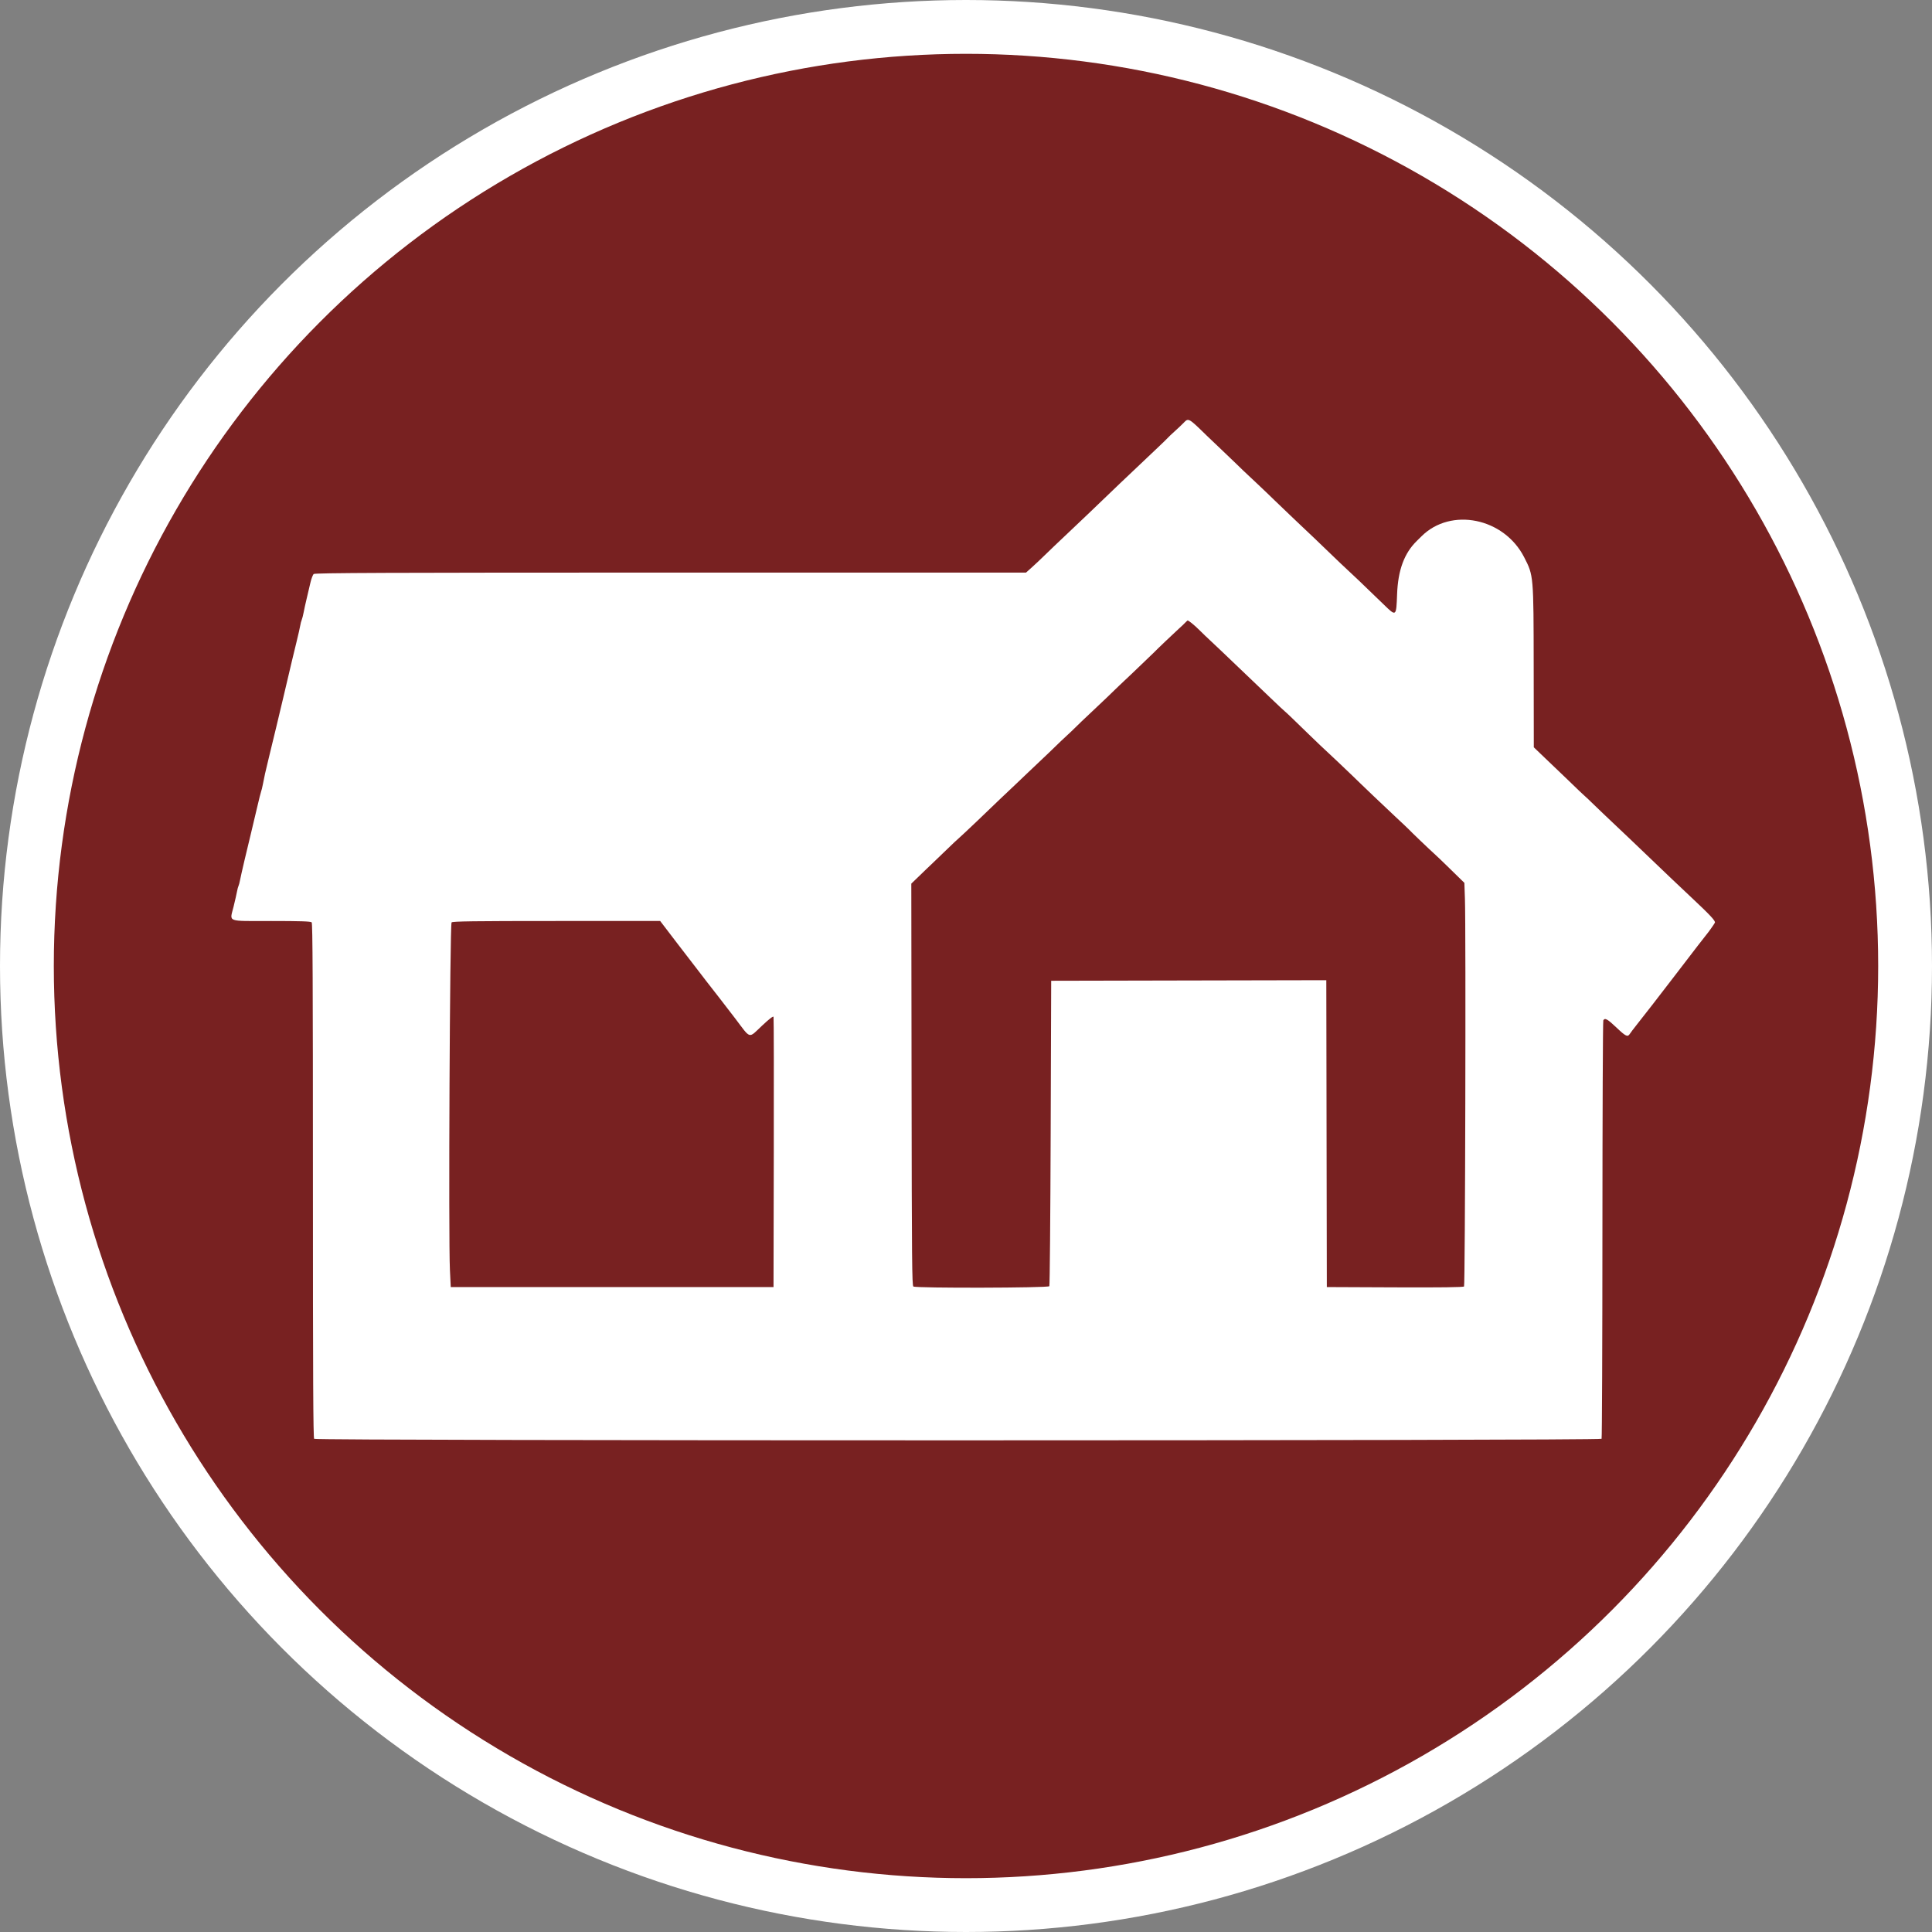 <?xml version="1.0" encoding="UTF-8" standalone="no"?>
<svg
   id="svg"
   width="897.474"
   height="897.474"
   viewBox="0 0 897.474 897.474"
   version="1.1"
   sodipodi:docname="institution_roed.svg"
   inkscape:version="1.1 (c68e22c387, 2021-05-23)"
   xmlns:inkscape="http://www.inkscape.org/namespaces/inkscape"
   xmlns:sodipodi="http://sodipodi.sourceforge.net/DTD/sodipodi-0.dtd"
   xmlns="http://www.w3.org/2000/svg"
   xmlns:svg="http://www.w3.org/2000/svg">
  <rect x="0" y="0" width="897.474" height="897.474" fill="#808080" stroke="none"/>
  <defs
     id="defs7" />
  <sodipodi:namedview
     id="namedview5"
     pagecolor="#ffffff"
     bordercolor="#666666"
     borderopacity="1.0"
     inkscape:pageshadow="2"
     inkscape:pageopacity="0.0"
     inkscape:pagecheckerboard="0"
     showgrid="false"
     fit-margin-top="0"
     fit-margin-left="0"
     fit-margin-right="0"
     fit-margin-bottom="0"
     inkscape:zoom="0.30009657"
     inkscape:cx="603.13918"
     inkscape:cy="734.76348"
     inkscape:window-width="1920"
     inkscape:window-height="1009"
     inkscape:window-x="1912"
     inkscape:window-y="-8"
     inkscape:window-maximized="1"
     inkscape:current-layer="svg" />
  <circle
     style="fill:#782121;fill-opacity:1;stroke:#ffffff;stroke-width:25;stroke-miterlimit:4;stroke-dasharray:none;stroke-opacity:1"
     id="path846"
     cx="448.737"
     cy="448.737"
     r="436.237" />
  <path
     id="path0"
     d="m 549.952,196.309 c -0.915,0.944 -2.843,2.771 -4.283,4.058 -1.441,1.287 -2.831,2.609 -3.094,2.937 -0.261,0.326 -2.735,2.722 -5.498,5.325 -10.318,9.711 -23.797,22.554 -31.867,30.36 -1.439,1.392 -5.724,5.455 -9.518,9.025 -3.796,3.57 -8.402,7.963 -10.234,9.765 -1.834,1.801 -4.573,4.385 -6.088,5.74 l -2.755,2.466 H 311.557 c -131.321,0 -165.214,0.134 -165.822,0.661 -0.422,0.362 -1.12,2.208 -1.552,4.099 -0.434,1.891 -1.216,5.222 -1.742,7.405 -0.524,2.181 -1.151,5.037 -1.393,6.346 -0.24,1.311 -0.639,2.856 -0.884,3.438 -0.246,0.582 -0.556,1.773 -0.691,2.645 -0.134,0.872 -0.917,4.325 -1.74,7.669 -1.54,6.265 -2.076,8.516 -6.102,25.653 -1.299,5.527 -2.829,11.954 -3.403,14.281 -0.574,2.326 -1.354,5.54 -1.734,7.139 -0.378,1.601 -1.241,5.171 -1.916,7.934 -1.312,5.369 -1.73,7.252 -2.505,11.276 -0.27,1.4 -0.602,2.75 -0.739,2.995 -0.138,0.245 -1.097,4.097 -2.135,8.558 -1.038,4.463 -2.214,9.424 -2.615,11.022 -1.554,6.218 -4.642,19.418 -5.047,21.59 -0.236,1.255 -0.574,2.545 -0.754,2.867 -0.178,0.322 -0.476,1.437 -0.662,2.477 -0.186,1.042 -0.913,4.244 -1.615,7.115 -1.807,7.388 -3.662,6.678 17.469,6.678 13.556,0 18.392,0.164 18.816,0.635 0.441,0.49 0.572,27.857 0.572,119.96 0,92.102 0.13,119.469 0.572,119.96 0.848,0.94 597.526,0.923 598.049,-0.019 0.2,-0.358 0.376,-44.093 0.393,-97.188 0.017,-53.095 0.201,-96.834 0.409,-97.199 0.727,-1.279 1.926,-0.625 6.062,3.306 4.389,4.171 5.237,4.579 6.25,2.993 0.341,-0.535 1.736,-2.381 3.098,-4.099 4.095,-5.167 10.007,-12.789 16.802,-21.659 11.174,-14.59 14.972,-19.516 15.706,-20.375 0.892,-1.042 3.457,-4.655 3.905,-5.502 0.414,-0.782 -2.035,-3.423 -10.807,-11.651 -3.664,-3.438 -7.842,-7.384 -9.282,-8.767 -9.062,-8.712 -12.052,-11.572 -19.044,-18.212 -4.289,-4.073 -10.007,-9.49 -12.706,-12.037 -2.701,-2.549 -5.302,-5.048 -5.782,-5.555 -0.48,-0.505 -1.79,-1.741 -2.912,-2.743 -1.12,-1.004 -2.279,-2.08 -2.572,-2.392 -0.295,-0.313 -2.774,-2.707 -5.511,-5.318 -2.737,-2.611 -7.343,-7.015 -10.234,-9.786 l -5.258,-5.037 -0.052,-37.277 c -0.061,-42.793 -0.027,-42.414 -4.435,-51.027 -9.359,-18.295 -34.022,-23.313 -47.691,-9.705 -0.687,0.682 -1.65,1.635 -2.143,2.114 -5.854,5.706 -8.768,13.567 -9.183,24.779 -0.389,10.485 -0.374,10.474 -6.286,4.709 -1.671,-1.629 -4.751,-4.596 -6.846,-6.595 -2.093,-1.999 -4.044,-3.879 -4.331,-4.18 -0.29,-0.298 -1.56,-1.496 -2.826,-2.66 -2.897,-2.662 -9.447,-8.876 -11.647,-11.048 -2.029,-2.004 -11.208,-10.754 -12.819,-12.224 -0.641,-0.582 -2.891,-2.724 -5.003,-4.76 -2.114,-2.038 -5.338,-5.128 -7.168,-6.87 -1.83,-1.741 -3.434,-3.291 -3.564,-3.445 -0.132,-0.153 -2.381,-2.287 -4.999,-4.741 -6.645,-6.224 -6.403,-5.996 -9.042,-8.59 -1.31,-1.287 -4.631,-4.463 -7.379,-7.06 -2.749,-2.596 -5.64,-5.348 -6.426,-6.118 -8.517,-8.328 -8.565,-8.356 -10.709,-6.143 m 3.53,93.081 c 0.865,0.654 2.641,2.262 3.946,3.57 1.304,1.309 3.413,3.332 4.682,4.495 1.27,1.164 3.714,3.466 5.429,5.118 4.147,3.99 17.088,16.347 18.589,17.752 0.654,0.612 3.01,2.863 5.235,5.001 2.225,2.14 4.644,4.404 5.375,5.028 1.32,1.13 2.584,2.34 11.285,10.803 2.488,2.419 4.843,4.687 5.237,5.039 1.742,1.565 14.542,13.65 14.755,13.932 0.13,0.173 1.845,1.831 3.808,3.688 1.964,1.854 4.855,4.625 6.426,6.156 1.571,1.53 5.854,5.58 9.52,9.002 3.666,3.419 6.771,6.358 6.902,6.533 0.355,0.475 9.896,9.601 11.607,11.101 0.815,0.716 3.518,3.293 6.004,5.725 2.488,2.434 5.296,5.18 6.244,6.105 l 1.723,1.678 0.259,7.405 c 0.491,13.996 0.113,179.509 -0.411,180.088 -0.33,0.367 -10.865,0.501 -32.117,0.411 l -31.626,-0.136 -0.121,-71.275 -0.121,-71.273 -63.9,0.132 -63.9,0.134 -0.238,70.612 c -0.13,38.837 -0.41,70.908 -0.623,71.273 -0.478,0.821 -61.993,0.961 -63.157,0.143 -0.629,-0.441 -0.729,-11.547 -0.838,-93.827 l -0.123,-93.326 3.213,-3.091 c 1.767,-1.699 3.449,-3.327 3.739,-3.617 0.292,-0.292 1.79,-1.72 3.332,-3.174 1.54,-1.454 4.517,-4.316 6.616,-6.361 2.099,-2.044 4.377,-4.186 5.064,-4.76 1.255,-1.047 14.655,-13.763 19.217,-18.235 1.337,-1.309 3.347,-3.212 4.469,-4.231 1.124,-1.019 2.382,-2.208 2.797,-2.645 0.414,-0.435 3.037,-2.935 5.826,-5.553 5.632,-5.288 14.699,-13.945 15.526,-14.825 0.295,-0.313 1.45,-1.39 2.567,-2.394 1.116,-1.002 3.017,-2.814 4.224,-4.024 1.208,-1.211 3.817,-3.711 5.801,-5.555 3.808,-3.541 13.176,-12.472 14.041,-13.388 0.28,-0.298 1.544,-1.492 2.806,-2.656 1.264,-1.164 2.532,-2.36 2.822,-2.656 0.288,-0.298 2.774,-2.677 5.523,-5.288 2.749,-2.611 5.104,-4.875 5.235,-5.033 0.487,-0.584 10.165,-9.816 11.624,-11.09 0.834,-0.727 2.028,-1.857 2.653,-2.511 0.623,-0.654 1.212,-1.192 1.308,-1.192 0.096,0 0.882,0.537 1.748,1.192 m -238.832,148.891 c 4.389,5.745 8.202,10.7 8.475,11.014 0.274,0.311 1.354,1.716 2.402,3.118 1.047,1.405 2.125,2.816 2.396,3.136 0.648,0.767 11.364,14.605 13.723,17.722 7.262,9.594 5.912,9.247 12.348,3.189 3.34,-3.142 5.177,-4.555 5.335,-4.099 0.13,0.384 0.184,28.782 0.117,63.109 l -0.123,62.414 h -74.968 -74.968 l -0.386,-7.934 c -0.723,-14.87 -0.031,-160.08 0.771,-161.454 0.303,-0.522 10.558,-0.661 48.642,-0.661 h 48.259 l 7.978,10.447"
     stroke="none"
     fill="#040404"
     fill-rule="evenodd"
     style="fill:#ffffff;stroke-width:1" />
</svg>
